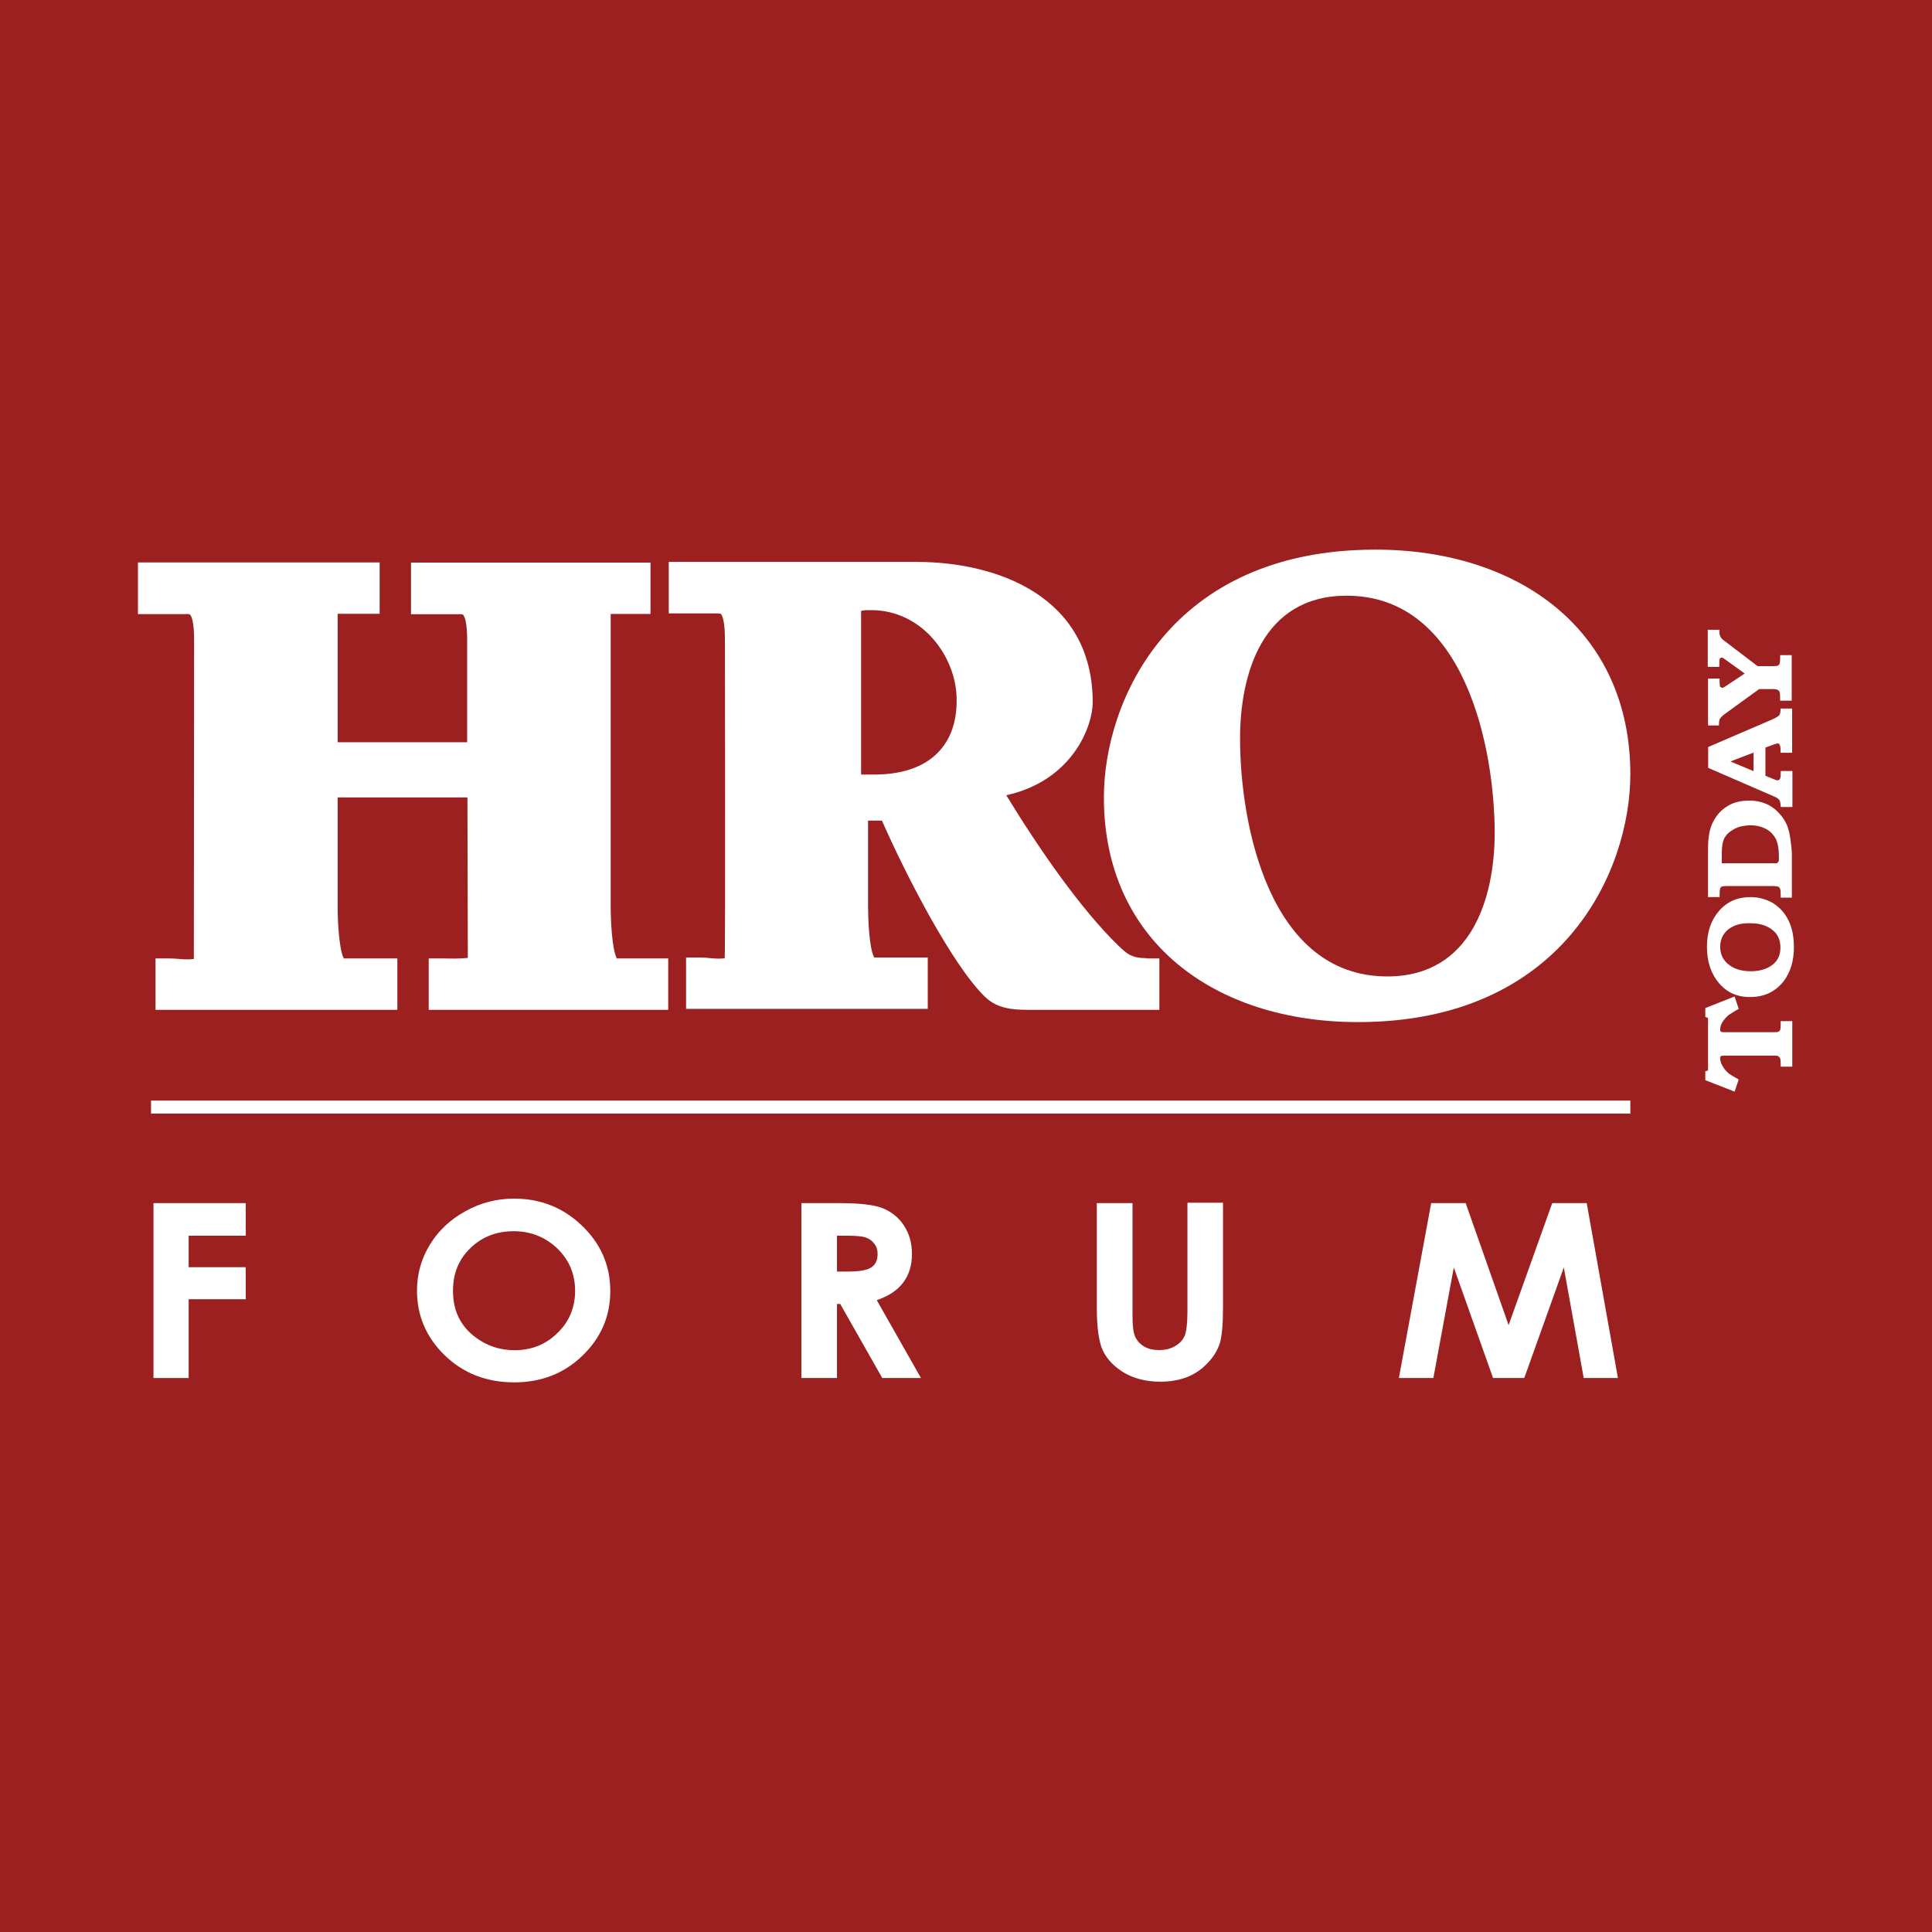 <?xml version="1.0" encoding="utf-8"?>
<!-- Generator: Adobe Illustrator 22.0.1, SVG Export Plug-In . SVG Version: 6.00 Build 0)  -->
<svg version="1.1" id="Layer_1" xmlns="http://www.w3.org/2000/svg" xmlns:xlink="http://www.w3.org/1999/xlink" x="0px" y="0px"
	 viewBox="0 0 1417.3 1417.3" style="enable-background:new 0 0 1417.3 1417.3;" xml:space="preserve">
<style type="text/css">
	.st0{fill:#9C201F;}
	.st1{fill:#FFFFFF;}
</style>
<rect y="0" class="st0" width="1417.3" height="1417.7"/>
<g>
	<g>
		<path class="st1" d="M1251,792.4v-6.5l2-0.6v-38.5l-2-0.8v-6.5l21.5-8.5l3,9.1c-3.6,2-5.9,3.6-7.1,4.3c-2.2,1.8-3.9,3.8-5.1,5.9
			c-1,1.8-1.4,3.4-1.4,4.9c0,0.8,0.2,1.4,0.6,1.6c0.4,0.4,1.2,0.4,2.4,0.4h35.5c2.2,0,3.4,0,3.9-0.2l1.2-0.8c0.4-0.4,0.6-1,0.6-1.6
			c0.2-0.6,0.2-2.6,0.2-5.5h8.5v33.4h-8.5v-2c0-2.2-0.2-3.6-0.4-4.3l-1.4-1.4c-0.6-0.4-2-0.4-3.9-0.4h-36.3c-1,0-1.6,0.2-2,0.4
			c-0.2,0.2-0.4,0.8-0.4,1.6c0,1.8,0.6,3.6,1.8,5.7c1.2,2.2,2.8,3.9,4.9,5.7c0.8,0.6,3.2,2,6.9,4.1l-3,8.9L1251,792.4z"/>
		<path class="st1" d="M1261.1,721.3c-5.9-6.9-8.9-15.8-8.9-26.8c0-10.9,3-19.5,8.9-26.3s13.6-10.1,22.9-10.1
			c6.3,0,11.8,1.6,16.8,4.5c4.9,3.2,8.7,7.3,11.3,12.8c2.6,5.3,3.9,11.8,3.9,19.5c0,10.1-2.6,18.4-7.5,24.9
			c-6.1,7.7-14.2,11.6-24.3,11.6C1274.7,731.6,1267,728.2,1261.1,721.3 M1271.8,679.4c-3.4,1.6-5.7,3.6-7.5,6.3
			c-1.6,2.8-2.4,5.5-2.4,8.7c0,5.1,1.8,9.3,5.3,12.4c4.3,3.9,10.1,5.7,17.2,5.7c6.9,0,12.4-1.8,16.6-5.3c3.6-3.2,5.1-7.1,5.1-12.2
			c0-5.1-1.8-9.3-5.1-12.2c-4.1-3.6-9.7-5.5-16.6-5.5C1279.3,677.1,1275.1,677.9,1271.8,679.4"/>
		<path class="st1" d="M1306.3,658.3v-2.4c0-2-0.2-3.4-0.4-3.9c-0.2-0.6-0.8-1.2-1.6-1.6c-0.6-0.2-1.8-0.4-3.8-0.4h-33.8
			c-2,0-3.2,0.2-3.6,0.4c-0.6,0.2-1,0.8-1.2,1.4c-0.2,0.6-0.4,2-0.4,3.9v2.4h-8.5v-35.7c0-8.1,1.2-14.6,3.6-19.3s5.7-8.7,10.3-11.5
			c4.5-3,10.1-4.3,16.4-4.3c4.5,0,8.5,0.8,11.8,2.2c3.6,1.4,6.7,3.6,9.5,6.5c2.8,3,4.9,5.9,6.3,9.3c1,2.6,2,5.9,2.6,10.7
			c0.6,4.5,1,8.3,1,10.9v31.6H1306.3z M1272.2,608.2c-3.4,1.8-5.7,3.9-7.1,6.5c-1.4,2.6-2,6.3-2,11.1v7.5h38.3c1.2,0,2.2,0,2.4-0.2
			l1-1.2c0.2-0.6,0.2-1.8,0.2-3.8c0-5.3-0.8-9.5-2.2-12.6c-1.6-3-3.9-5.5-7.1-7.3c-3.4-1.8-7.3-2.8-11.8-2.8
			C1279.3,605.6,1275.3,606.4,1272.2,608.2"/>
		<path class="st1" d="M1306.3,592c0-1.8-0.2-3-0.4-3.8c-0.2-0.8-0.6-1.4-1.2-2c-0.6-0.6-1.6-1.2-3-1.8l-48.6-21.1V548l47.6-20.5
			c2.6-1.2,4.1-2.2,4.7-3c0.6-0.8,0.8-2.6,0.8-4.7h8.5v32.4h-8.5v-2c0-1.8-0.2-3-0.6-3.8c-0.4-0.8-1-1-1.6-1c-0.6,0-1.6,0.4-3.4,1
			l-5.5,2v20.7l6.3,2.6c1.4,0.6,2.2,0.8,2.6,0.8l1.4-0.6c0.4-0.4,0.6-1,0.8-1.8c0-0.6,0.2-2.2,0.2-4.5h8.5V592H1306.3z
			 M1269.4,558.6l17,7.1v-13.6L1269.4,558.6z"/>
		<path class="st1" d="M1253,531.8v-34h8.5v2.6c0,1.8,0.2,3,0.4,3.4l1.2,0.8c0.8,0,2-0.6,3.4-1.6l13.4-8.9l-14-10.1
			c-1.2-0.8-2-1.4-2-1.4l-1-0.2l-1.2,0.6c-0.2,0.4-0.4,1.2-0.4,2.6v3.6h-8.5v-27.2h8.5c0,2.4,0.2,4.1,0.8,5.1c0.4,1,1.6,2.2,3.4,3.4
			l23.9,18.2h11.1c2,0,3.2-0.2,3.8-0.4c0.6-0.4,1-0.8,1.2-1.4c0.2-0.6,0.4-2,0.4-3.9v-2.4h8.5v33.4h-8.5V512c0-2.4-0.2-3.9-0.4-4.5
			c-0.4-0.6-0.8-1.2-1.4-1.4c-0.6-0.4-2-0.6-3.9-0.6h-9.7l-25.1,18.2c-2,1.4-3.2,2.8-3.8,3.8c-0.4,0.8-0.6,2.4-0.6,4.7h-7.9V531.8z"
			/>
	</g>
	<g>
		<path class="st1" d="M314.5,740.8v-37.7h9.7c7.1,0,11.8,0.4,19-0.4L342.9,585h-95.2V666c0,7.7,0.8,30,4.5,37.1h39.3v37.7H114.1
			v-37.7h9.7c7.1,0,11.3,1.2,18.4,0.4l0.2-233.1c0-3.9,0-16.8-3.2-19.7c-1.2-0.4-2.6-0.2-3.8-0.2h-34.2v-37.9h177.3v37.7h-30.8v94.2
			h95v-74c0-3.9,0-16.8-3.2-19.7c-1.2-0.4-2.6-0.2-3.8-0.2h-34.2v-37.9h175.7v37.7H448v215.6c0,7.7,0.8,30,4.5,37.1h37.7v37.7H314.5
			V740.8z"/>
		<path class="st1" d="M1009,403.2c-150.4,0-199.2,110.9-199.2,181.8c0,105.6,81.3,164.8,186.4,164.8
			c150.4,0,199.8-110.9,199.8-181.8C1196,462.4,1114.2,403.2,1009,403.2 M1017.7,716.3c-86.9,0-108-112.1-108-174.5
			c0-46.8,16-104.8,78.2-104.8c86.9,0,108.6,112.1,108.6,174.5C1096.3,658.1,1079.9,716.3,1017.7,716.3"/>
		<path class="st1" d="M841.2,702.9c-10.9,0-14.4-3-21.1-9.5c-27.2-26.5-57.4-69.9-81.9-110c49-10.9,63.4-51.1,63.4-68.1
			c0-77.4-69.5-103.1-129.3-103.1H490.6V450h34.2c1.2,0,2.6,0,3.8,0.2c3.2,3,3.2,15.8,3.2,19.7c0,0,0.4,234.1-0.2,233.1
			c-7.1,0.8-11.3-0.6-18.6-0.6h-9.7v37.7h177.3v-37.7h-39.3c-3.8-6.9-4.5-29.4-4.5-37.1V602H647c17.4,39.7,51.5,105.8,75.4,129.1
			c8.9,8.7,20.1,9.7,31.6,9.7c2.8,0,5.5,0,8.3,0h88.2v-37.7h-9.3V702.9z M641.4,568.2h-9.7V448.8v-0.6c2.4-0.8,5.1-0.6,7.5-0.6
			c37.3,0,62.6,34.2,62.6,65.9C702,548.3,680.1,568.2,641.4,568.2"/>
	</g>
	<g>
		<polygon class="st1" points="112.6,882.6 180.3,882.6 180.3,906.5 138.4,906.5 138.4,929.6 180.3,929.6 180.3,953.1 138.4,953.1 
			138.4,1010.9 112.6,1010.9 		"/>
		<path class="st1" d="M377.1,879.3c19.3,0,35.9,6.5,49.7,19.7c13.8,13.2,20.9,29.2,20.9,48s-6.9,34.5-20.5,47.6
			s-30.4,19.5-49.9,19.5c-20.5,0-37.5-6.7-51.1-19.9s-20.3-29.2-20.3-47.4c0-12.2,3.2-23.5,9.5-33.8c6.3-10.3,15-18.4,26.1-24.5
			C352.4,882.4,364.3,879.3,377.1,879.3 M376.9,903.2c-12.6,0-23.3,4.1-31.8,12.4c-8.7,8.3-12.8,18.8-12.8,31.4
			c0,14.2,5.3,25.5,16.2,33.8c8.5,6.5,18.2,9.7,29,9.7c12.2,0,22.9-4.1,31.4-12.6c8.7-8.3,13-18.8,13-31c0-12.2-4.3-22.5-13-31
			C400,907.5,389.3,903.2,376.9,903.2"/>
		<path class="st1" d="M587.9,882.6h27.6c15,0,25.9,1.2,32.2,3.8c6.3,2.6,11.5,6.7,15.4,12.6c3.9,5.9,5.9,12.8,5.9,20.9
			c0,8.5-2.2,15.4-6.5,21.1c-4.3,5.7-10.9,9.9-19.3,12.8l32.4,57.1h-28.4l-30.8-54.3H614v54.3h-26.1V882.6z M614,932.8h8.1
			c8.3,0,14-1,17-3c3.2-2,4.7-5.3,4.7-10.1c0-2.8-0.8-5.3-2.4-7.3c-1.6-2.2-3.6-3.6-6.1-4.5c-2.6-1-7.3-1.4-14.2-1.4H614L614,932.8
			L614,932.8z"/>
		<path class="st1" d="M804.7,882.6h26.1v82.9c0,7.1,0.6,12.2,2,15.2c1.4,3,3.6,5.3,6.5,7.1c3.2,1.8,6.7,2.6,11.1,2.6
			c4.5,0,8.5-1,11.8-3c3.4-2,5.5-4.5,6.9-7.5c1.2-3,2-8.9,2-17.6v-80h26.1v76.4c0,12.8-0.8,21.9-2.4,26.8s-4.5,9.9-8.9,14.4
			c-4.3,4.7-9.5,8.1-15,10.3c-5.7,2.2-12.2,3.4-19.9,3.4c-9.9,0-18.6-2.2-25.9-6.3c-7.3-4.3-12.6-9.7-15.8-16
			c-3.2-6.5-4.7-17.2-4.7-32.6v-76.2H804.7z"/>
		<polygon class="st1" points="1049.9,882.6 1075.2,882.6 1106.7,972.1 1138.7,882.6 1164,882.6 1186.9,1010.9 1161.8,1010.9 
			1147.2,929.8 1118.2,1010.9 1095.3,1010.9 1066.5,929.8 1051.5,1010.9 1026.2,1010.9 		"/>
	</g>
	<rect x="110.8" y="807.4" class="st1" width="1085.2" height="9.5"/>
</g>
</svg>
